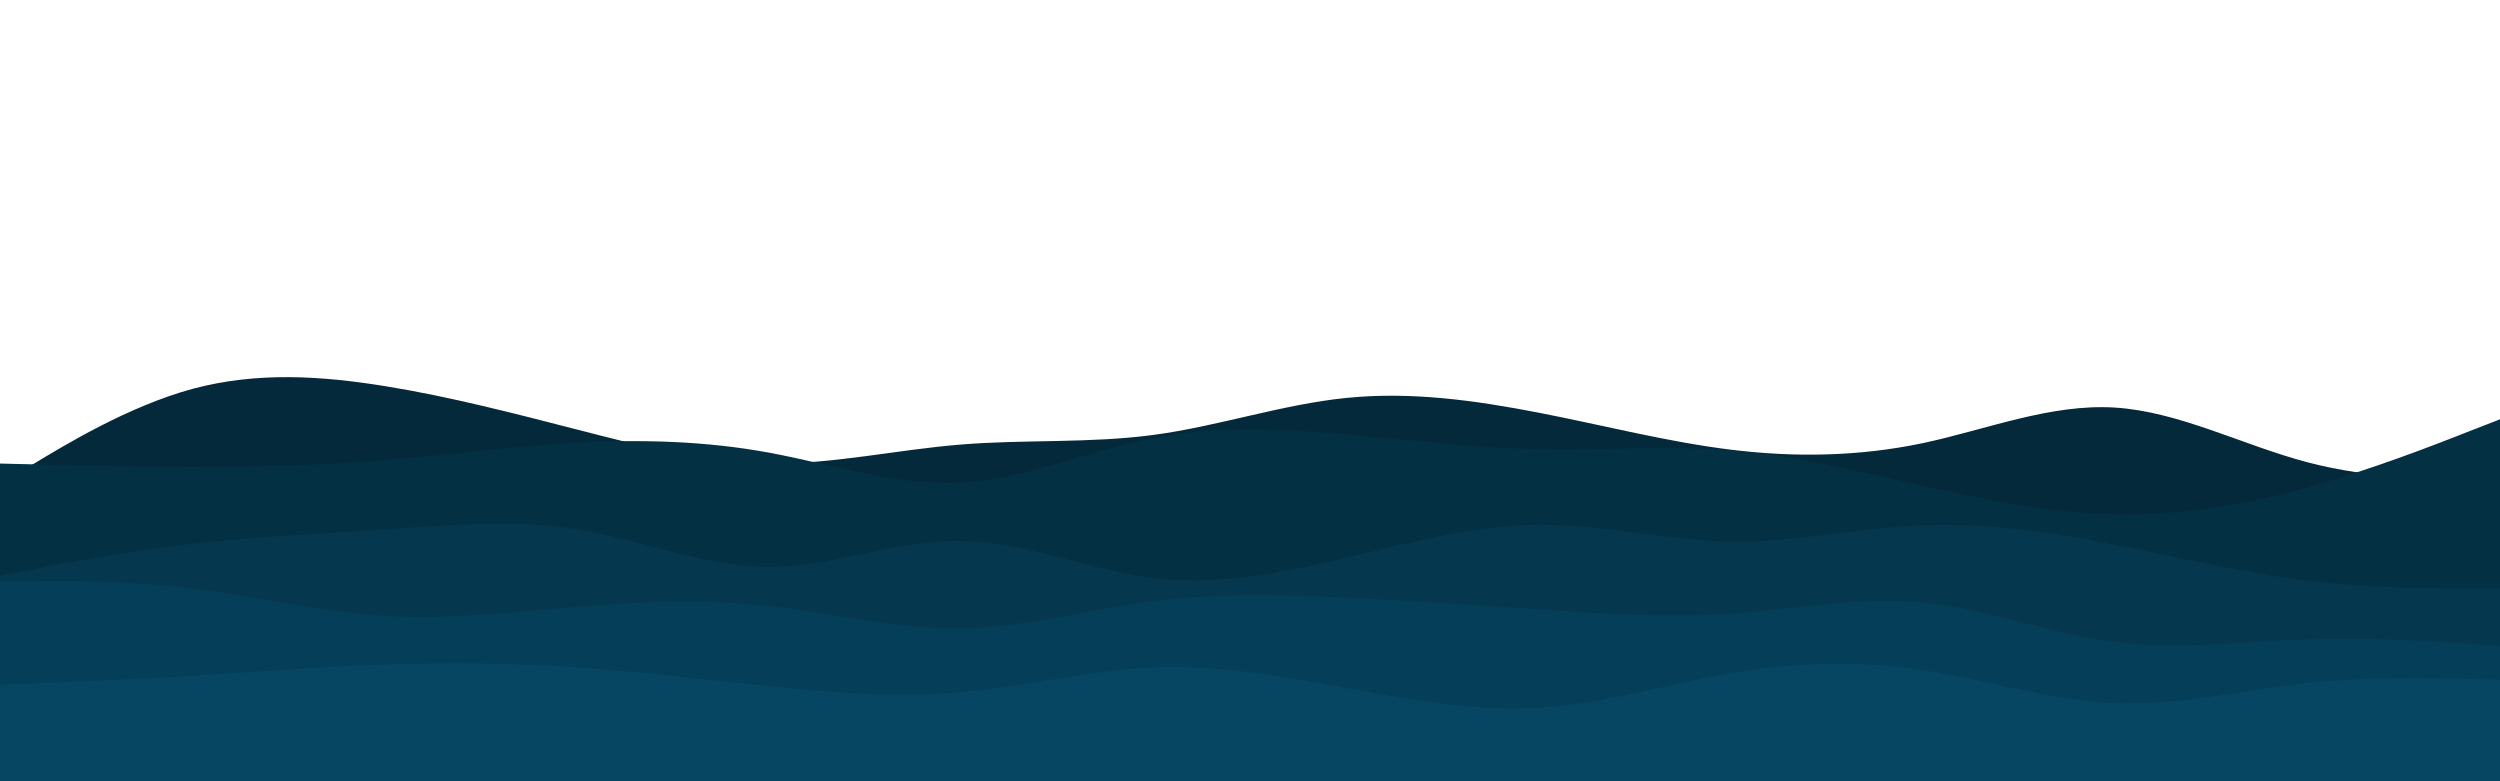 <svg id="visual" viewBox="0 0 960 300" width="960" height="300" xmlns="http://www.w3.org/2000/svg" xmlns:xlink="http://www.w3.org/1999/xlink" version="1.1"><path d="M0 186L12.3 178.5C24.7 171 49.3 156 74 149.3C98.7 142.7 123.3 144.3 148 148.3C172.7 152.3 197.3 158.7 221.8 165C246.3 171.3 270.7 177.7 295.2 178C319.7 178.3 344.3 172.7 369 170.7C393.7 168.7 418.3 170.3 443 167C467.7 163.7 492.3 155.3 517 152.8C541.7 150.3 566.3 153.7 591 158.5C615.7 163.3 640.3 169.7 664.8 172.7C689.3 175.7 713.7 175.3 738.2 170.2C762.7 165 787.3 155 812 156.5C836.7 158 861.3 171 886 177.5C910.7 184 935.3 184 947.7 184L960 184L960 301L947.7 301C935.3 301 910.7 301 886 301C861.3 301 836.7 301 812 301C787.3 301 762.7 301 738.2 301C713.7 301 689.3 301 664.8 301C640.3 301 615.7 301 591 301C566.3 301 541.7 301 517 301C492.3 301 467.7 301 443 301C418.3 301 393.7 301 369 301C344.3 301 319.7 301 295.2 301C270.7 301 246.3 301 221.8 301C197.3 301 172.7 301 148 301C123.3 301 98.7 301 74 301C49.3 301 24.7 301 12.3 301L0 301Z" fill="#04293a"></path><path d="M0 178L12.3 178.3C24.7 178.7 49.3 179.3 74 179.3C98.7 179.3 123.3 178.7 148 176.7C172.7 174.7 197.3 171.3 221.8 170C246.3 168.7 270.7 169.3 295.2 173.8C319.7 178.3 344.3 186.7 369 185.3C393.7 184 418.3 173 443 168.2C467.7 163.3 492.3 164.7 517 166.8C541.7 169 566.3 172 591 172.5C615.7 173 640.3 171 664.8 173C689.3 175 713.7 181 738.2 186.5C762.7 192 787.3 197 812 197.5C836.7 198 861.3 194 886 187.2C910.7 180.3 935.3 170.7 947.7 165.8L960 161L960 301L947.7 301C935.3 301 910.7 301 886 301C861.3 301 836.7 301 812 301C787.3 301 762.7 301 738.2 301C713.7 301 689.3 301 664.8 301C640.3 301 615.7 301 591 301C566.3 301 541.7 301 517 301C492.3 301 467.7 301 443 301C418.3 301 393.7 301 369 301C344.3 301 319.7 301 295.2 301C270.7 301 246.3 301 221.8 301C197.3 301 172.7 301 148 301C123.3 301 98.7 301 74 301C49.3 301 24.7 301 12.3 301L0 301Z" fill="#043044"></path><path d="M0 221L12.3 218.7C24.7 216.3 49.3 211.7 74 208.8C98.7 206 123.3 205 148 203.3C172.7 201.7 197.3 199.3 221.8 203.3C246.3 207.3 270.7 217.7 295.2 217.7C319.7 217.7 344.3 207.3 369 207.7C393.7 208 418.3 219 443 222C467.7 225 492.3 220 517 214.2C541.7 208.3 566.3 201.7 591 201.5C615.7 201.3 640.3 207.7 664.8 208C689.3 208.3 713.7 202.7 738.2 201.7C762.7 200.7 787.3 204.3 812 209.2C836.7 214 861.3 220 886 223C910.7 226 935.3 226 947.7 226L960 226L960 301L947.7 301C935.3 301 910.7 301 886 301C861.3 301 836.7 301 812 301C787.3 301 762.7 301 738.2 301C713.7 301 689.3 301 664.8 301C640.3 301 615.7 301 591 301C566.3 301 541.7 301 517 301C492.3 301 467.7 301 443 301C418.3 301 393.7 301 369 301C344.3 301 319.7 301 295.2 301C270.7 301 246.3 301 221.8 301C197.3 301 172.7 301 148 301C123.3 301 98.7 301 74 301C49.3 301 24.7 301 12.3 301L0 301Z" fill="#05374e"></path><path d="M0 223L12.3 223C24.7 223 49.3 223 74 226C98.7 229 123.3 235 148 236.5C172.7 238 197.3 235 221.8 233C246.3 231 270.7 230 295.2 232.7C319.7 235.3 344.3 241.7 369 241.3C393.7 241 418.3 234 443 230.8C467.7 227.7 492.3 228.3 517 229.5C541.7 230.7 566.3 232.3 591 234C615.7 235.7 640.3 237.3 664.8 235.7C689.3 234 713.7 229 738.2 231.3C762.7 233.7 787.3 243.3 812 246.5C836.7 249.7 861.3 246.3 886 245.5C910.7 244.7 935.3 246.3 947.7 247.2L960 248L960 301L947.7 301C935.3 301 910.7 301 886 301C861.3 301 836.7 301 812 301C787.3 301 762.7 301 738.2 301C713.7 301 689.3 301 664.8 301C640.3 301 615.7 301 591 301C566.3 301 541.7 301 517 301C492.3 301 467.7 301 443 301C418.3 301 393.7 301 369 301C344.3 301 319.7 301 295.2 301C270.7 301 246.3 301 221.8 301C197.3 301 172.7 301 148 301C123.3 301 98.7 301 74 301C49.3 301 24.7 301 12.3 301L0 301Z" fill="#053e58"></path><path d="M0 263L12.3 262.5C24.7 262 49.3 261 74 259.5C98.7 258 123.3 256 148 255.2C172.7 254.3 197.3 254.7 221.8 256.3C246.3 258 270.7 261 295.2 263.5C319.7 266 344.3 268 369 265.8C393.7 263.7 418.3 257.3 443 256.3C467.7 255.3 492.3 259.7 517 264.2C541.7 268.7 566.3 273.3 591 271.8C615.7 270.3 640.3 262.7 664.8 258.5C689.3 254.3 713.7 253.7 738.2 257.3C762.7 261 787.3 269 812 270C836.7 271 861.3 265 886 262.3C910.7 259.7 935.3 260.3 947.7 260.7L960 261L960 301L947.7 301C935.3 301 910.7 301 886 301C861.3 301 836.7 301 812 301C787.3 301 762.7 301 738.2 301C713.7 301 689.3 301 664.8 301C640.3 301 615.7 301 591 301C566.3 301 541.7 301 517 301C492.3 301 467.7 301 443 301C418.3 301 393.7 301 369 301C344.3 301 319.7 301 295.2 301C270.7 301 246.3 301 221.8 301C197.3 301 172.7 301 148 301C123.3 301 98.7 301 74 301C49.3 301 24.7 301 12.3 301L0 301Z" fill="#064663"></path></svg>